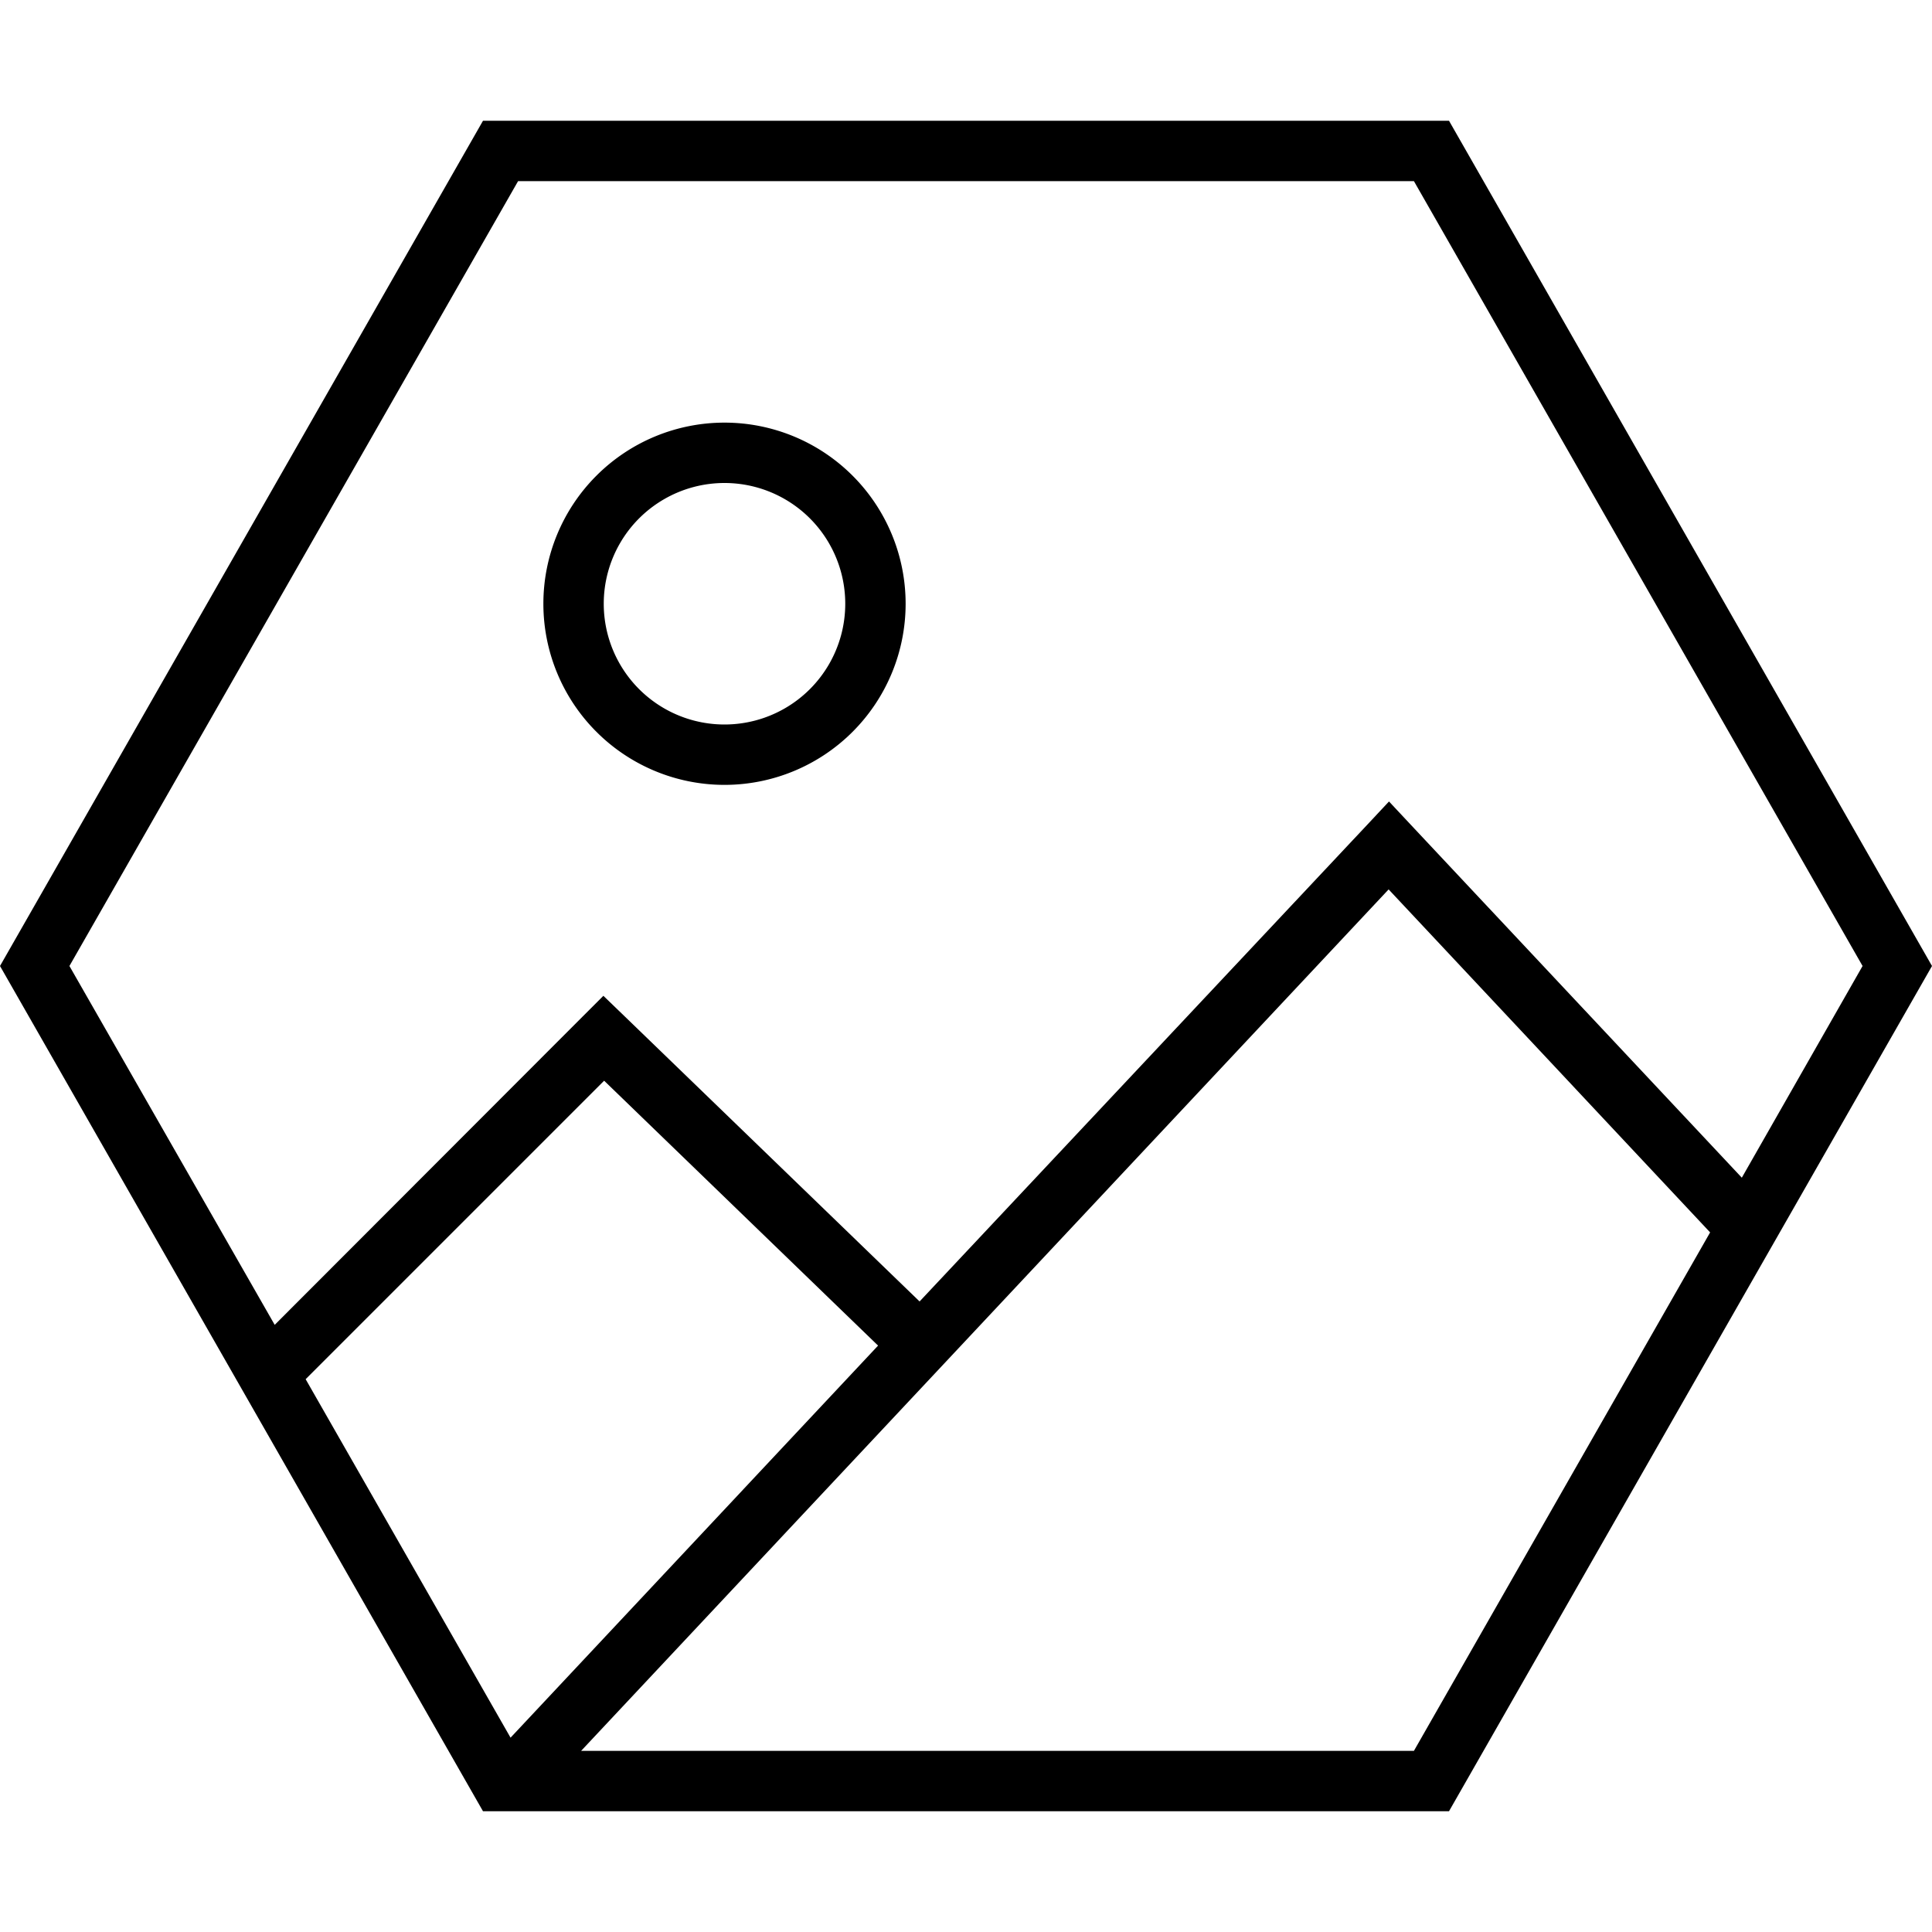 <svg xmlns="http://www.w3.org/2000/svg" viewBox="0 0 512 512"><!--! Font Awesome Pro 6.6.0 by @fontawesome - https://fontawesome.com License - https://fontawesome.com/license (Commercial License) Copyright 2024 Fonticons, Inc. --><path d="M135.3 460.5L81 365.5l79.1-79.1 72.6 70.2L135.3 460.5zM72.8 351.1L18.4 256 137.3 48l237.4 0L493.6 256l-32 56.1-87.7-93.5-5.8-6.2-5.8 6.2L243.7 344.9l-78.1-75.5-5.7-5.5-5.6 5.6L72.8 351.1zm380.4-24.5L374.7 464 154 464 368 235.7l85.2 90.9zM128 32L0 256 128 480l256 0L512 256 384 32 128 32zm64 176a48 48 0 1 0 0-96 48 48 0 1 0 0 96zm-32-48a32 32 0 1 1 64 0 32 32 0 1 1 -64 0z"/></svg>